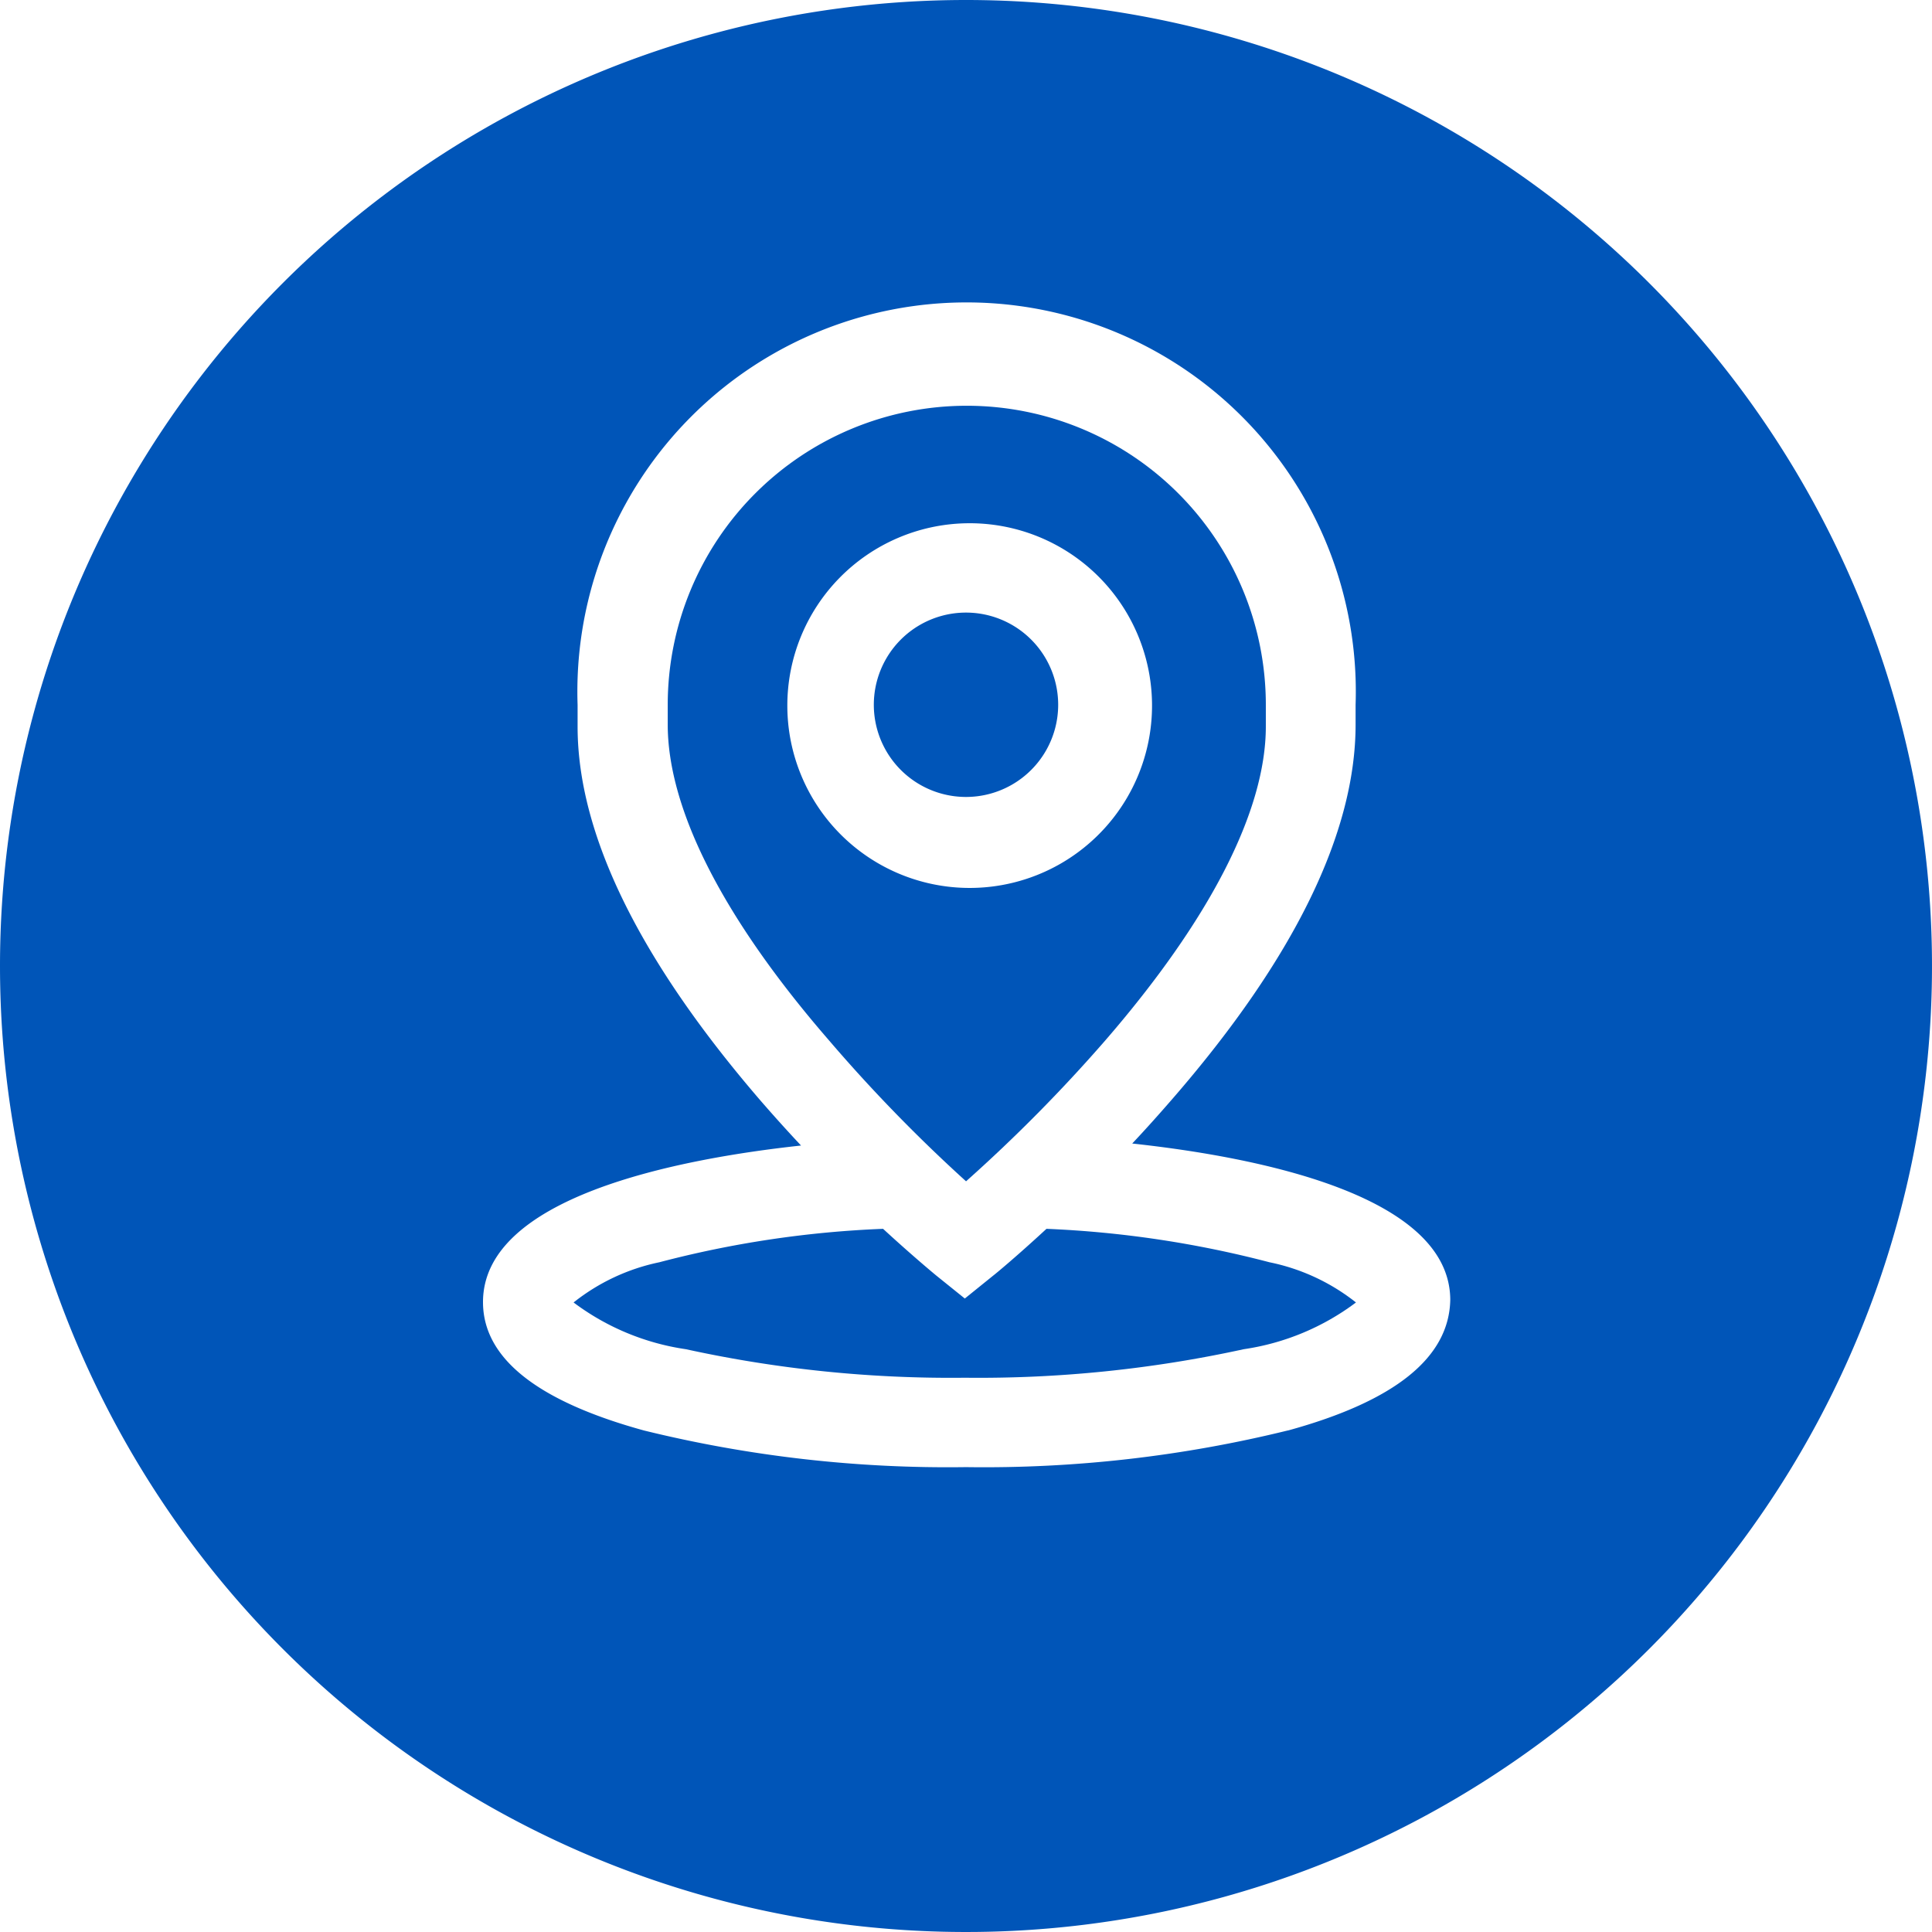 <svg width="26" height="26" fill="none" xmlns="http://www.w3.org/2000/svg"><path d="M14.083 16.537c-.411.38-.693.612-.715.628l-.384.31-.385-.31s-.303-.249-.715-.628c-1.017.04-2.027.191-3.011.45a2.752 2.752 0 00-1.154.541 3.31 3.31 0 001.511.629 16.68 16.68 0 003.754.384 16.714 16.714 0 003.754-.384 3.31 3.31 0 001.51-.629 2.76 2.76 0 00-1.164-.541 14.14 14.14 0 00-3-.45zM13 10.725a1.24 1.24 0 100-2.481 1.24 1.24 0 000 2.481z" fill="#0055B8"/><path d="M13 15.898a21.022 21.022 0 001.869-1.89c1.408-1.625 2.166-3.093 2.166-4.231v-.292a4.024 4.024 0 10-8.049 0v.265c0 1.143.748 2.61 2.167 4.247a20.97 20.97 0 001.847 1.9zm0-8.856a2.454 2.454 0 110 4.907 2.454 2.454 0 010-4.907z" fill="#0055B8"/><path d="M13 0A13 13 0 000 13 13 13 0 1013 0zm4.333 19.25a17.114 17.114 0 01-4.333.494 17.114 17.114 0 01-4.333-.493c-1.441-.396-2.167-.975-2.167-1.728 0-1.408 2.584-1.923 4.28-2.107a20.89 20.89 0 01-.542-.601c-1.625-1.885-2.465-3.58-2.465-5.038v-.292a5.238 5.238 0 1110.47 0v.265c0 1.457-.828 3.152-2.464 5.037-.184.212-.363.412-.542.602 1.7.184 4.28.698 4.28 2.107-.017.774-.743 1.36-2.184 1.755z" fill="#0055B8"/></svg>